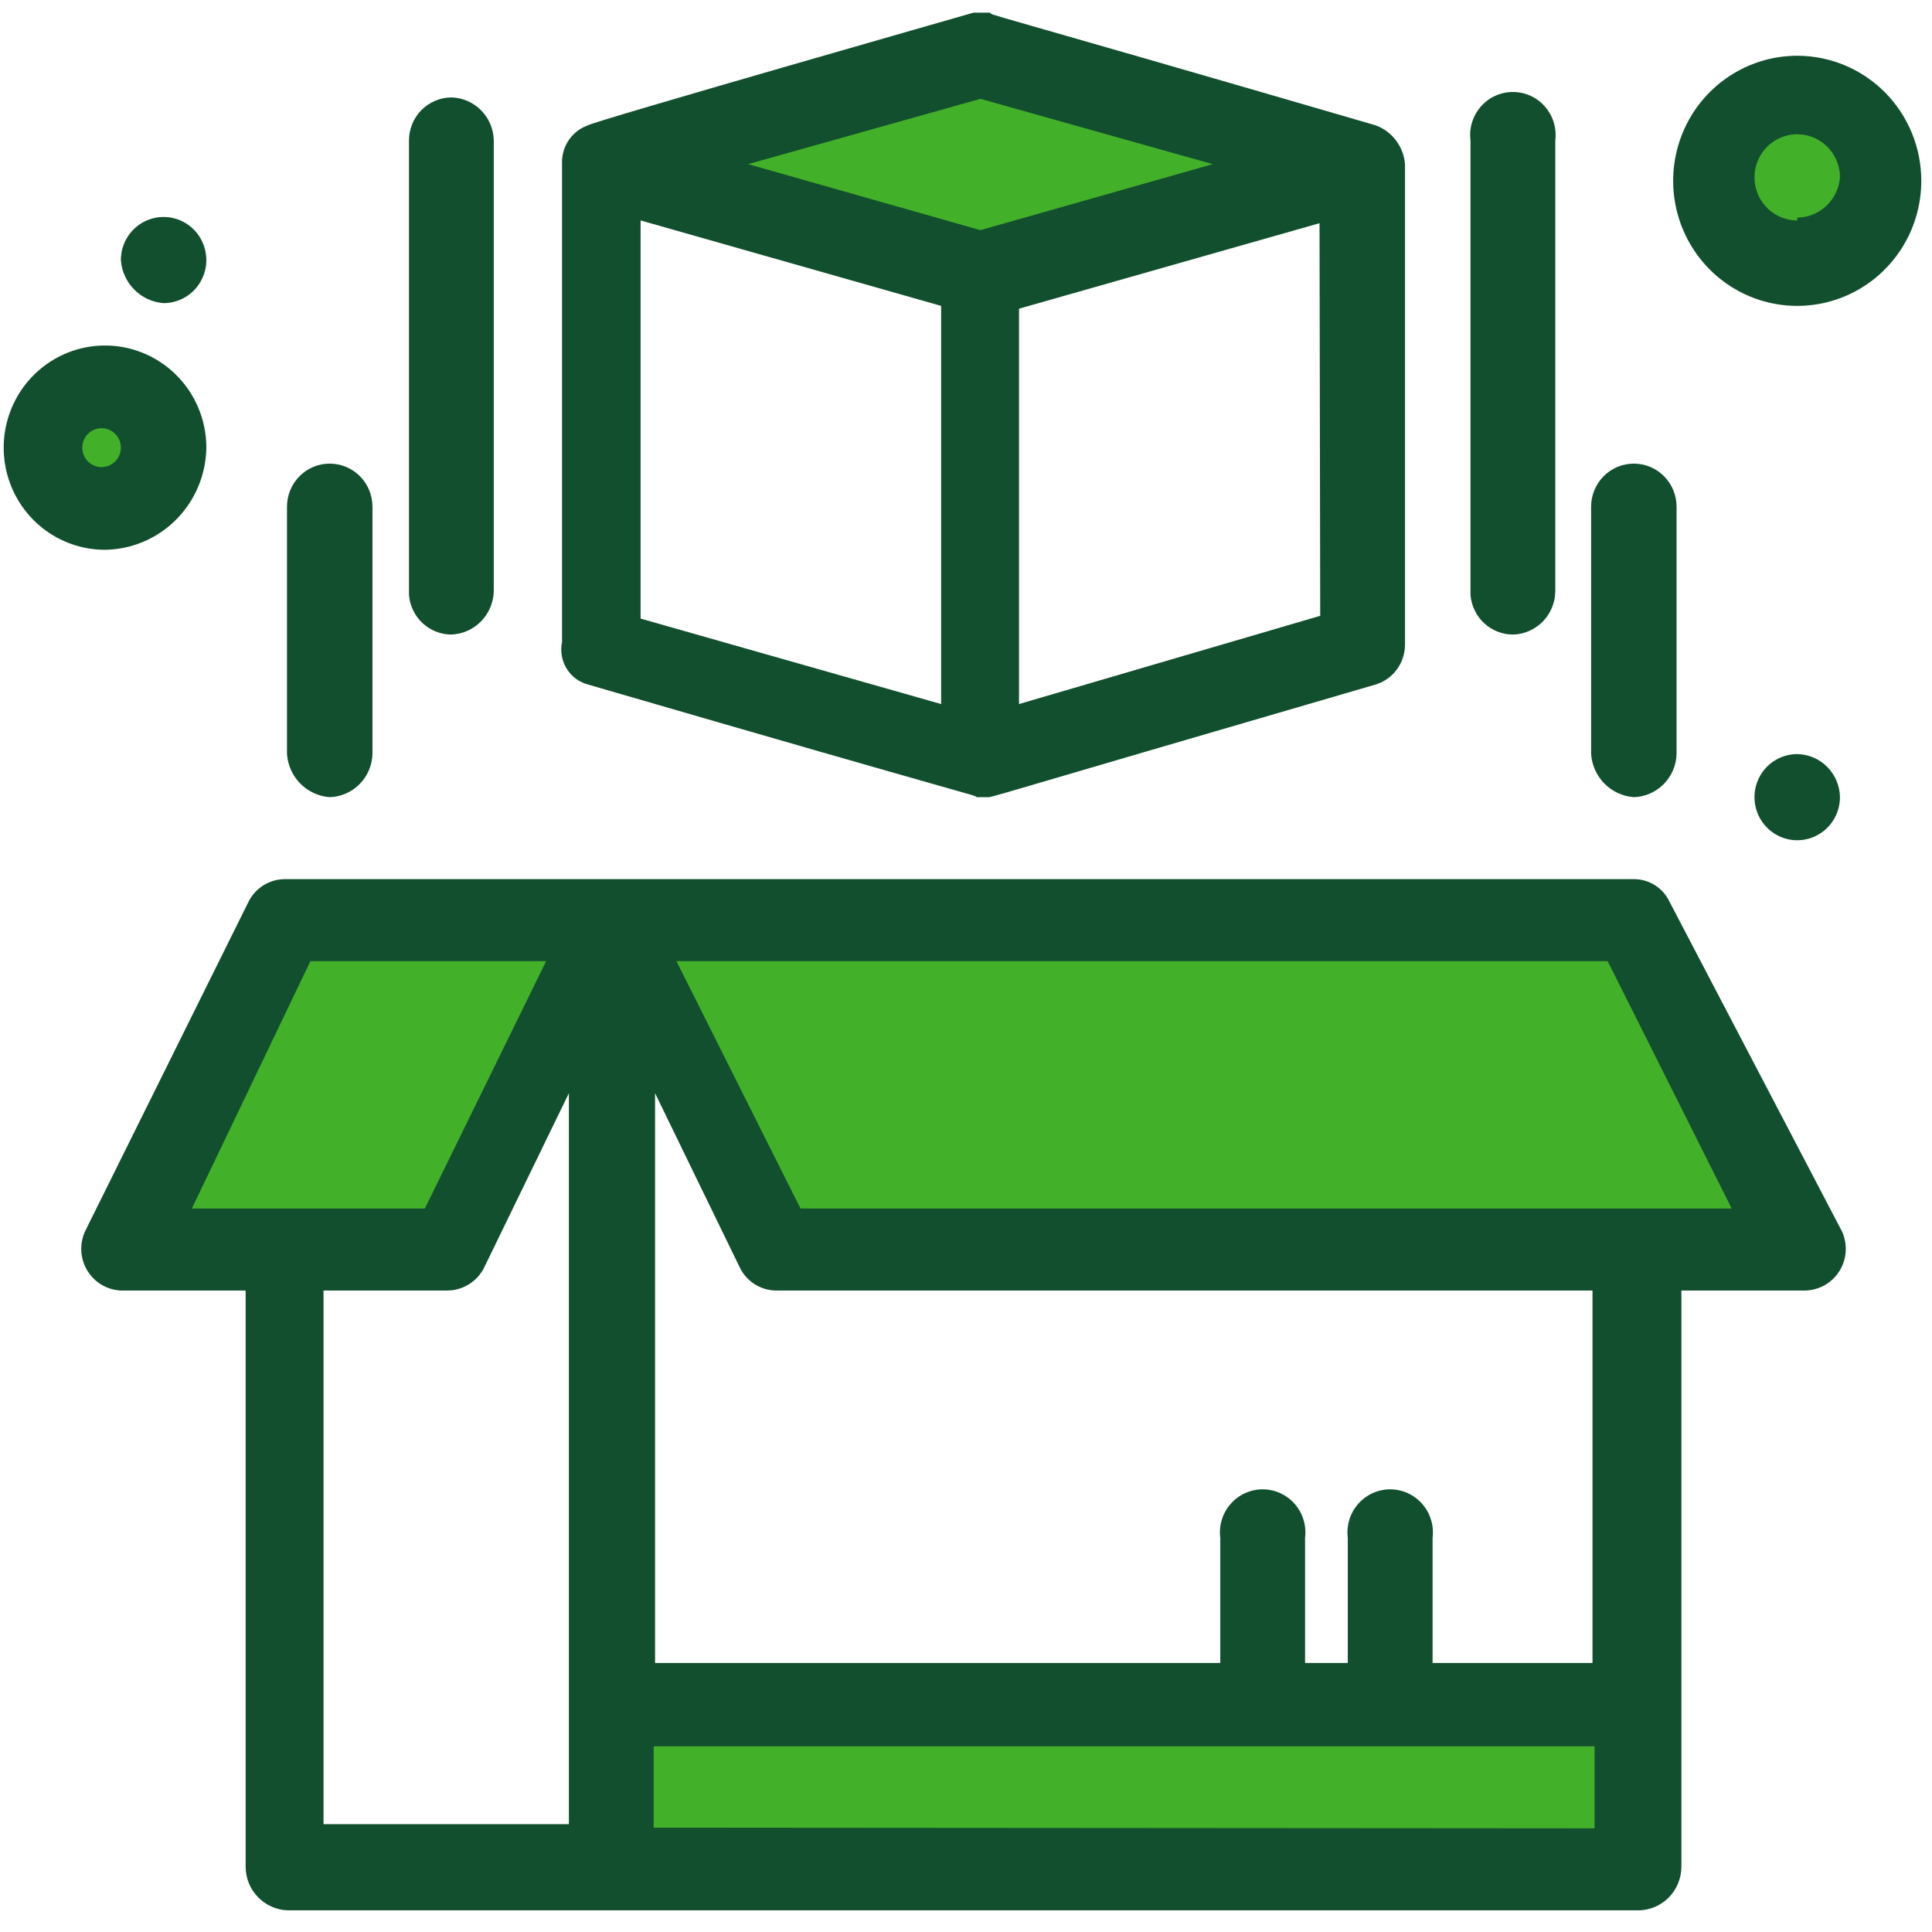 <svg width="70" height="70" viewBox="0 0 70 70" fill="none" xmlns="http://www.w3.org/2000/svg">
<path d="M6.2 16.3C6.2 17.603 5.144 18.659 3.841 18.659C2.538 18.659 1.482 17.603 1.482 16.3C1.482 14.997 2.538 13.941 3.841 13.941C5.144 13.941 6.2 14.997 6.2 16.3Z" fill="#43B02A"/>
<path d="M67.541 6.189C67.541 7.492 66.485 8.548 65.182 8.548C63.879 8.548 62.823 7.492 62.823 6.189C62.823 4.886 63.879 3.829 65.182 3.829C66.485 3.829 67.541 4.886 67.541 6.189Z" fill="#43B02A"/>
<path d="M22.378 62.474H60.126V66.518H22.378V62.474Z" fill="#43B02A"/>
<path d="M26.423 5.852L35.523 3.155L44.623 5.852L36.197 8.885L26.423 5.852Z" fill="#43B02A"/>
<path d="M9.571 33.489H21.03L16.649 44.948H5.189L9.571 33.489Z" fill="#43B02A"/>
<path d="M22.378 33.489H58.104L63.834 44.948H28.445L22.378 33.489Z" fill="#43B02A"/>
<path d="M60.496 32.684C60.381 32.435 60.198 32.224 59.968 32.077C59.737 31.929 59.47 31.852 59.197 31.853H10.298C10.027 31.858 9.762 31.938 9.533 32.084C9.304 32.231 9.119 32.438 8.999 32.684L3.08 44.617C2.978 44.843 2.932 45.09 2.946 45.338C2.961 45.585 3.036 45.825 3.164 46.037C3.292 46.248 3.47 46.424 3.682 46.55C3.894 46.676 4.133 46.747 4.379 46.758H8.9V67.654C8.906 68.061 9.067 68.451 9.351 68.742C9.635 69.032 10.019 69.202 10.423 69.215H59.397C59.801 69.202 60.185 69.032 60.469 68.742C60.753 68.451 60.914 68.061 60.92 67.654V46.758H65.416C65.664 46.751 65.906 46.683 66.121 46.559C66.337 46.435 66.518 46.259 66.649 46.047C66.78 45.835 66.857 45.593 66.873 45.344C66.889 45.094 66.843 44.845 66.739 44.617L60.496 32.684ZM11.247 34.824H19.788L15.393 43.787H6.951L11.247 34.824ZM16.217 46.758C16.492 46.755 16.761 46.676 16.994 46.529C17.228 46.383 17.417 46.174 17.541 45.927L20.612 39.608V66.093H11.722V46.758H16.217ZM23.684 66.219V63.273H57.774V66.244L23.684 66.219ZM57.774 60.252H51.905V55.72C51.933 55.5 51.914 55.277 51.849 55.065C51.785 54.853 51.676 54.657 51.531 54.491C51.386 54.325 51.207 54.191 51.007 54.1C50.806 54.009 50.589 53.961 50.369 53.961C50.149 53.961 49.932 54.009 49.731 54.1C49.531 54.191 49.352 54.325 49.207 54.491C49.062 54.657 48.953 54.853 48.889 55.065C48.824 55.277 48.805 55.5 48.833 55.72V60.252H47.285V55.72C47.313 55.5 47.294 55.277 47.229 55.065C47.165 54.853 47.056 54.657 46.911 54.491C46.766 54.325 46.587 54.191 46.386 54.1C46.186 54.009 45.969 53.961 45.749 53.961C45.529 53.961 45.312 54.009 45.111 54.1C44.911 54.191 44.732 54.325 44.586 54.491C44.441 54.657 44.333 54.853 44.268 55.065C44.204 55.277 44.185 55.5 44.213 55.72V60.252H23.734V39.608L26.806 45.927C26.925 46.172 27.11 46.38 27.339 46.526C27.568 46.673 27.833 46.753 28.105 46.758H57.699V60.252H57.774ZM29.003 43.787L24.508 34.824H58.248L62.743 43.787H29.003Z" fill="#124F2E"/>
<path d="M21.312 24.804C36.121 29.109 35.173 28.757 35.397 28.883H35.747C35.997 28.883 35.048 29.109 49.832 24.804C50.14 24.713 50.411 24.524 50.604 24.265C50.797 24.007 50.903 23.693 50.906 23.369V5.947C50.881 5.633 50.766 5.333 50.576 5.083C50.385 4.833 50.127 4.643 49.832 4.538C35.048 0.232 35.997 0.585 35.872 0.459H35.272C35.272 0.459 21.437 4.412 21.312 4.538C21.039 4.631 20.802 4.807 20.632 5.041C20.462 5.275 20.368 5.557 20.363 5.847V23.268C20.295 23.598 20.355 23.942 20.532 24.228C20.709 24.514 20.988 24.721 21.312 24.804ZM35.522 3.581L43.939 5.947L35.522 8.339L27.106 5.947L35.522 3.581ZM23.21 7.987L34.099 11.083V25.509L23.21 22.413V7.987ZM47.834 22.312L36.921 25.509V11.184L47.809 8.087L47.834 22.312Z" fill="#124F2E"/>
<path d="M54.827 22.991C55.232 22.979 55.615 22.809 55.899 22.519C56.183 22.228 56.345 21.838 56.351 21.431V5.091C56.379 4.871 56.36 4.648 56.295 4.436C56.231 4.224 56.122 4.028 55.977 3.862C55.832 3.696 55.653 3.562 55.452 3.471C55.252 3.38 55.035 3.333 54.815 3.333C54.595 3.333 54.377 3.38 54.177 3.471C53.977 3.562 53.798 3.696 53.653 3.862C53.507 4.028 53.399 4.224 53.334 4.436C53.27 4.648 53.251 4.871 53.279 5.091V21.556C53.31 21.948 53.487 22.314 53.774 22.58C54.062 22.846 54.438 22.993 54.827 22.991Z" fill="#124F2E"/>
<path d="M59.197 28.883C59.604 28.87 59.99 28.701 60.278 28.411C60.566 28.121 60.733 27.732 60.745 27.322V18.359C60.745 17.945 60.582 17.548 60.292 17.255C60.001 16.962 59.608 16.798 59.197 16.798C58.786 16.798 58.392 16.962 58.102 17.255C57.812 17.548 57.649 17.945 57.649 18.359V27.322C57.678 27.726 57.85 28.106 58.134 28.393C58.419 28.68 58.796 28.853 59.197 28.883Z" fill="#124F2E"/>
<path d="M16.341 22.991C16.748 22.979 17.135 22.81 17.422 22.52C17.71 22.23 17.877 21.84 17.89 21.43V5.091C17.883 4.679 17.718 4.286 17.429 3.995C17.14 3.703 16.75 3.537 16.341 3.53C15.935 3.537 15.547 3.704 15.262 3.996C14.977 4.288 14.818 4.682 14.818 5.091V21.556C14.849 21.944 15.023 22.306 15.304 22.571C15.586 22.837 15.956 22.986 16.341 22.991Z" fill="#124F2E"/>
<path d="M11.946 28.883C12.353 28.87 12.74 28.701 13.027 28.411C13.315 28.121 13.482 27.732 13.495 27.322V18.359C13.495 17.945 13.332 17.548 13.041 17.255C12.751 16.962 12.357 16.798 11.946 16.798C11.536 16.798 11.142 16.962 10.852 17.255C10.561 17.548 10.398 17.945 10.398 18.359V27.322C10.427 27.726 10.599 28.106 10.884 28.393C11.168 28.68 11.545 28.853 11.946 28.883Z" fill="#124F2E"/>
<path d="M7.476 16.22C7.476 15.488 7.261 14.772 6.858 14.163C6.454 13.555 5.881 13.08 5.21 12.8C4.539 12.52 3.801 12.447 3.089 12.59C2.377 12.732 1.723 13.085 1.209 13.602C0.696 14.12 0.346 14.78 0.204 15.498C0.063 16.215 0.136 16.959 0.413 17.636C0.691 18.312 1.162 18.89 1.765 19.297C2.369 19.703 3.079 19.92 3.805 19.92C4.775 19.907 5.701 19.513 6.387 18.822C7.072 18.131 7.463 17.197 7.476 16.22ZM2.981 16.22C2.981 16.127 2.999 16.035 3.034 15.95C3.069 15.864 3.121 15.786 3.186 15.721C3.251 15.655 3.328 15.604 3.413 15.568C3.497 15.533 3.588 15.514 3.68 15.514C3.772 15.514 3.863 15.533 3.948 15.568C4.032 15.604 4.11 15.655 4.174 15.721C4.239 15.786 4.291 15.864 4.326 15.95C4.361 16.035 4.379 16.127 4.379 16.22C4.379 16.312 4.361 16.404 4.326 16.489C4.291 16.575 4.239 16.652 4.174 16.718C4.11 16.783 4.032 16.835 3.948 16.871C3.863 16.906 3.772 16.924 3.68 16.924C3.588 16.924 3.497 16.906 3.413 16.871C3.328 16.835 3.251 16.783 3.186 16.718C3.121 16.652 3.069 16.575 3.034 16.489C2.999 16.404 2.981 16.312 2.981 16.22Z" fill="#124F2E"/>
<path d="M65.117 2.02C64.228 2.02 63.359 2.286 62.62 2.784C61.88 3.282 61.304 3.989 60.964 4.817C60.624 5.645 60.535 6.557 60.708 7.436C60.882 8.315 61.31 9.122 61.938 9.756C62.567 10.39 63.368 10.821 64.24 10.996C65.112 11.171 66.016 11.081 66.838 10.738C67.659 10.395 68.361 9.814 68.855 9.069C69.349 8.324 69.612 7.448 69.612 6.552C69.612 5.35 69.139 4.197 68.296 3.347C67.453 2.497 66.309 2.02 65.117 2.02ZM65.117 7.987C64.811 7.987 64.512 7.895 64.257 7.724C64.002 7.552 63.804 7.308 63.687 7.023C63.569 6.738 63.539 6.424 63.599 6.121C63.658 5.818 63.806 5.54 64.022 5.322C64.239 5.104 64.515 4.955 64.815 4.895C65.115 4.835 65.427 4.865 65.71 4.984C65.993 5.102 66.235 5.302 66.405 5.559C66.575 5.815 66.666 6.117 66.666 6.426C66.635 6.82 66.459 7.188 66.172 7.458C65.886 7.728 65.51 7.881 65.117 7.886V7.987Z" fill="#124F2E"/>
<path d="M5.927 10.983C6.233 10.983 6.533 10.891 6.787 10.72C7.042 10.548 7.241 10.304 7.358 10.019C7.475 9.734 7.506 9.42 7.446 9.117C7.386 8.814 7.239 8.536 7.022 8.318C6.806 8.1 6.53 7.951 6.229 7.891C5.929 7.831 5.618 7.862 5.335 7.98C5.052 8.098 4.81 8.298 4.64 8.555C4.47 8.811 4.379 9.113 4.379 9.422C4.408 9.826 4.58 10.206 4.865 10.493C5.149 10.78 5.526 10.954 5.927 10.983Z" fill="#124F2E"/>
<path d="M65.117 27.322C64.81 27.322 64.511 27.413 64.256 27.585C64.002 27.756 63.803 28 63.686 28.285C63.569 28.57 63.538 28.884 63.598 29.187C63.657 29.49 63.805 29.768 64.022 29.986C64.238 30.205 64.514 30.353 64.814 30.414C65.115 30.474 65.426 30.443 65.709 30.325C65.992 30.207 66.234 30.007 66.404 29.75C66.574 29.493 66.665 29.191 66.665 28.883C66.659 28.471 66.493 28.078 66.204 27.786C65.915 27.495 65.525 27.328 65.117 27.322Z" fill="#124F2E"/>
</svg>
